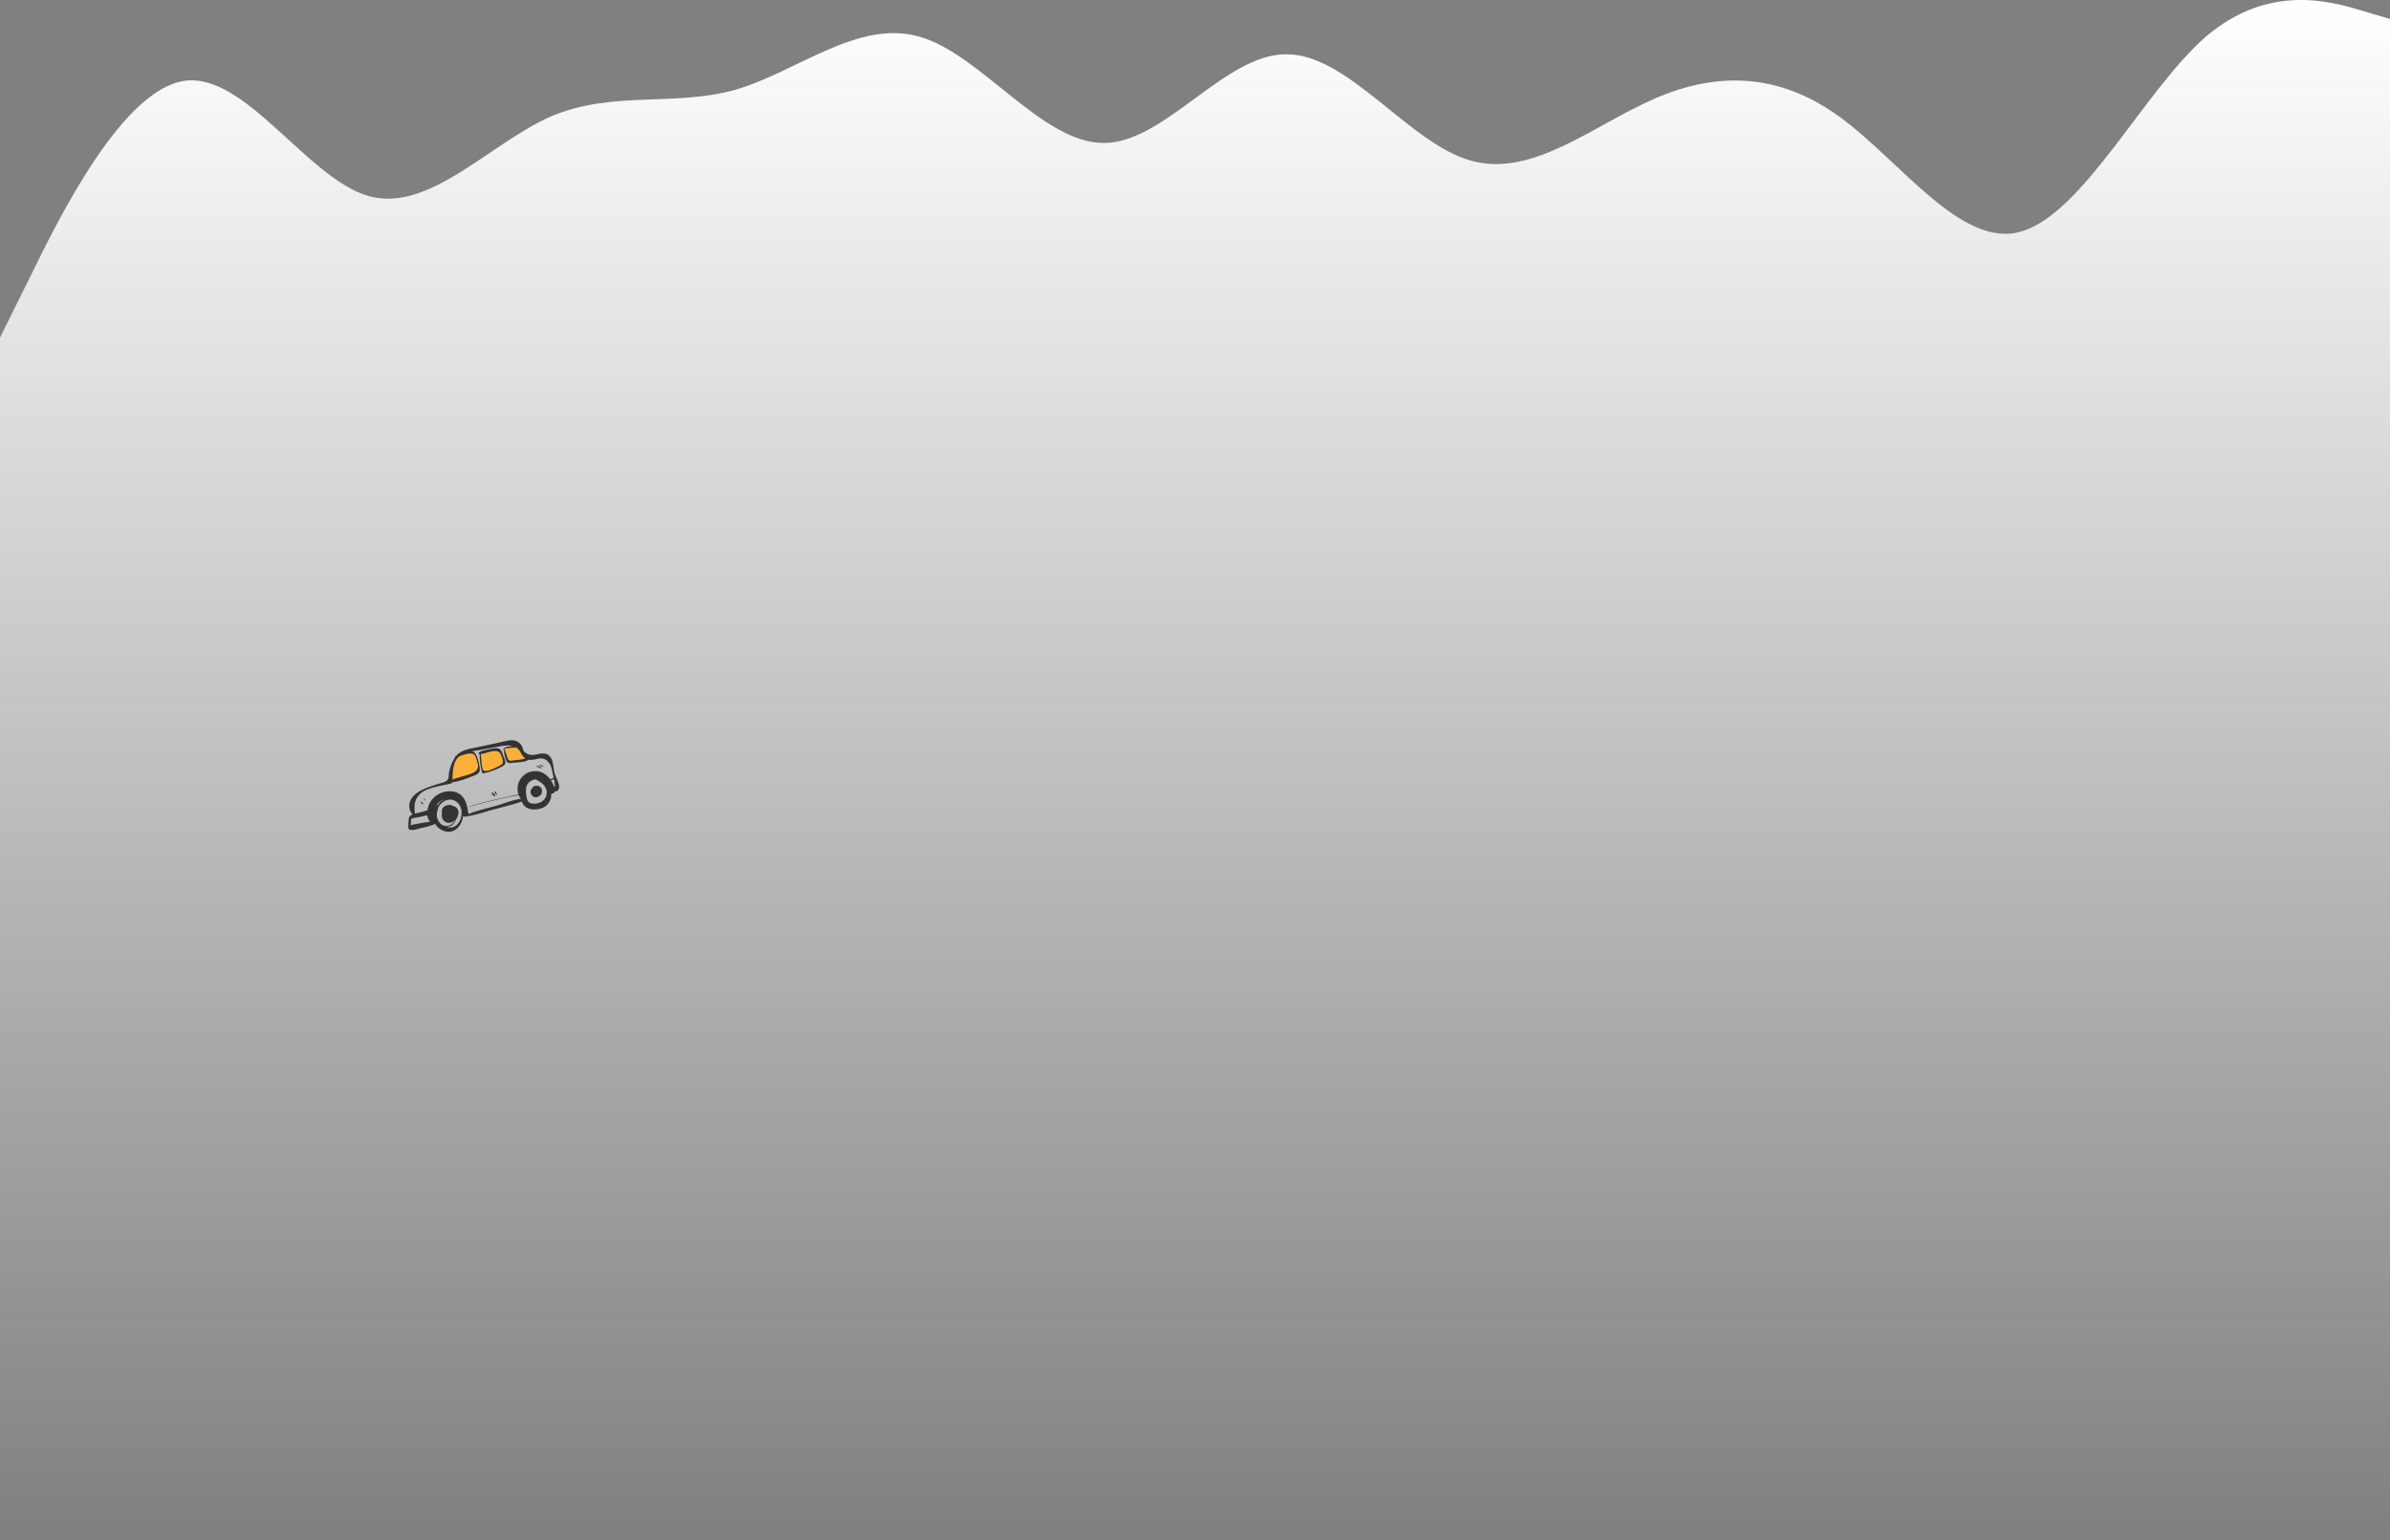 <svg width="1440" height="928" viewBox="0 0 1440 928" fill="none" xmlns="http://www.w3.org/2000/svg">
<rect x="0" y="0" width="1440" height="928" fill="#808080" stroke="none"/>
<path d="M0 203.418L18.5 166.118C36.9 128.418 74 54.419 111 48.718C147.7 43.419 185 107.418 222 118.118C258.5 128.418 295 86.418 332 70.118C369.2 54.419 406 64.418 443 54.118C480 43.419 517 11.418 554 22.119C590.8 32.419 628 86.418 665 86.118C701.5 86.418 738 32.419 775 32.718C812.3 32.419 849 86.418 886 96.719C923.1 107.418 960 75.418 997 59.419C1033.8 43.419 1071 43.419 1108 70.118C1144.6 96.418 1182 150.418 1218 139.418C1255.4 128.418 1292 54.418 1329 22.119C1366.2 -9.582 1403 0.418 1422 6.118L1440 11.418V927.418H1421.5C1403.1 927.418 1366 927.418 1329 927.418C1292.3 927.418 1255 927.418 1218 927.418C1181.5 927.418 1145 927.418 1108 927.418C1070.8 927.418 1034 927.418 997 927.418C960 927.418 923 927.418 886 927.418C849.2 927.418 812 927.418 775 927.418C738.5 927.418 702 927.418 665 927.418C627.7 927.418 591 927.418 554 927.418C516.9 927.418 480 927.418 443 927.418C406.2 927.418 369 927.418 332 927.418C295.4 927.418 258 927.418 222 927.418C184.6 927.418 148 927.418 111 927.418C73.8 927.418 37 927.418 18 927.418H0V203.418Z" fill="url(#paint0_linear_115_625)"/>
<g clip-path="url(#clip0_115_625)">
<path d="M287.34 456.16C286.963 455.233 286.303 454.448 285.453 453.918C284.604 453.388 283.609 453.14 282.61 453.21C280.7 453.21 276.91 453.71 275.68 455.28C275.533 455.468 275.44 455.693 275.41 455.93C273.24 457.98 272.26 465.71 272.09 467.31C271.92 468.91 271.9 470 273.67 470C276.85 470.07 280.85 468.2 283.73 467C285.79 466.17 287.73 465.43 288.37 463.15C289.01 460.87 288.28 458.17 287.34 456.16Z" fill="#FBB03B"/>
<path d="M302.37 455.12C301.55 453.12 300.89 451.62 298.54 451.53C296.34 451.44 292.04 451.94 290.75 453.94C290.719 453.899 290.677 453.868 290.63 453.85L290.31 453.73C290.183 453.697 290.049 453.707 289.928 453.757C289.807 453.808 289.706 453.896 289.64 454.01C289.03 455.18 289.39 456.31 289.64 457.59C290.01 459.89 290.49 462.18 290.93 464.47C291.01 464.702 291.172 464.896 291.386 465.016C291.6 465.136 291.85 465.173 292.09 465.12C295.47 464.2 299.5 463.2 302.5 461.3C304.9 459.75 303.23 457.2 302.37 455.12Z" fill="#FBB03B"/>
<path d="M316.7 457.05C316.151 455.72 315.431 454.466 314.56 453.32C313.73 452.11 313.12 450.85 311.83 450.11C311.718 450.045 311.585 450.027 311.46 450.06C309.86 449.17 307.29 449.76 305.66 450.24C304.03 450.72 303.49 451.37 304.06 453C304.58 454.366 305.178 455.702 305.85 457C306.27 457.89 306.52 458.68 307.54 458.91C308.628 458.991 309.723 458.917 310.79 458.69L315.86 458.23C316.002 458.23 316.141 458.196 316.267 458.131C316.393 458.066 316.502 457.972 316.584 457.856C316.666 457.741 316.719 457.607 316.74 457.467C316.76 457.327 316.746 457.184 316.7 457.05V457.05Z" fill="#FBB03B"/>
<path d="M323.52 473.55C323.125 473.459 322.714 473.464 322.321 473.563C321.929 473.662 321.565 473.853 321.26 474.12C321.08 474.298 320.925 474.5 320.8 474.72C320.624 474.851 320.463 475.002 320.32 475.17C319.909 475.692 319.672 476.33 319.644 476.994C319.615 477.658 319.796 478.314 320.16 478.87C322.02 481.87 326.5 480.09 326.61 476.8C326.67 475 325.25 473.27 323.52 473.55Z" fill="#333333"/>
<path d="M333.89 464.85C333.48 462.85 333.42 460.62 332.81 458.67C331.37 454.07 328.36 453.3 323.9 454.45C321.06 455.18 317.82 455.32 315.59 452.58C315.09 451.97 314.94 450.32 314.48 449.58C313.598 448.032 312.172 446.867 310.48 446.31C307.97 445.55 305.14 446.47 302.68 446.99C298 448 293.41 449 288.8 450C283.8 451.09 278.36 451.45 274.97 455.3L274.64 455.43C274.495 455.488 274.377 455.598 274.308 455.739C274.24 455.879 274.226 456.04 274.27 456.19C274.086 456.441 273.916 456.701 273.76 456.97C272.241 459.493 271.163 462.256 270.57 465.14C270.27 466.78 270.65 468.5 269.67 469.86C268.5 471.5 265.67 471.76 263.78 472.4C258.67 474.13 251.48 476.08 248.16 480.74C246.04 483.74 245.95 488.29 248.59 490.74C248.146 490.918 247.728 491.157 247.35 491.45C247.062 491.624 246.821 491.865 246.647 492.152C246.473 492.439 246.371 492.765 246.35 493.1C246.112 494.92 245.995 496.754 246 498.59C245.99 498.902 246.082 499.209 246.263 499.463C246.443 499.718 246.702 499.906 247 500C249 500.55 251.35 499.54 253.3 499.08C256.037 498.534 258.731 497.789 261.36 496.85C261.51 496.8 261.647 496.715 261.758 496.602C261.869 496.489 261.952 496.351 262 496.2L262.06 496.31C264.19 499.92 268.91 502.31 272.98 500.68C276.54 499.28 278.62 495.56 278.98 491.68C279.255 491.909 279.592 492.051 279.948 492.088C280.304 492.126 280.663 492.057 280.98 491.89C286.19 491.31 291.32 489.45 296.34 488.03C297.86 487.6 309.73 484.67 314.44 482.98C314.5 483.15 314.56 483.32 314.63 483.49C316.5 488 321.56 488.4 325.81 487.17C327.572 486.693 329.136 485.666 330.273 484.237C331.41 482.809 332.061 481.054 332.13 479.23C332.177 478.842 332.203 478.451 332.21 478.06C332.682 478.178 333.181 478.105 333.599 477.855C334.017 477.606 334.319 477.201 334.44 476.73H334.61C334.93 476.809 335.267 476.786 335.574 476.665C335.881 476.543 336.141 476.328 336.32 476.05C337.09 474.83 336.99 474.26 336.75 472.86C336.28 470.4 334.44 467.58 333.89 464.85ZM313.61 453.23C314.281 454.667 315.241 455.95 316.43 457C314.27 457.87 311.43 457.85 309.38 458.17C308.5 458.31 307.64 458.65 306.81 458.17C305.98 457.69 305.87 456.92 305.55 456C305 454.42 304.47 452.83 303.8 451.28C304.8 450.65 306.45 450.77 307.59 450.66C308.521 450.472 309.475 450.428 310.42 450.53C310.504 450.545 310.591 450.53 310.666 450.488C310.741 450.446 310.799 450.38 310.83 450.3C311.997 451.016 312.956 452.026 313.61 453.23V453.23ZM274.53 458.4C274.979 457.51 275.57 456.7 276.28 456C278.337 454.983 280.546 454.308 282.82 454C286.36 453.84 286.41 455.51 287.26 458.15C287.85 460 288.48 461.54 287.62 463.33C286.28 466.13 281 467.08 278 468C276.23 468.58 274.39 469 272.63 469.66C272.68 465.9 272.86 461.75 274.53 458.4ZM257.71 475.6C262.17 473.91 267.16 473.17 271.8 472.1C271.991 472.051 272.166 471.953 272.308 471.817C272.45 471.68 272.554 471.509 272.61 471.32C276.88 470.91 281.33 469.03 285.15 467.54C288.15 466.37 289.48 465.62 288.99 462.32C288.68 460.22 287.54 454.32 285.44 453.09C285.023 452.866 284.562 452.74 284.09 452.72C285.46 452.5 286.85 452.32 288.21 452.08C291.79 451.44 295.37 450.78 298.94 450.13C302.26 449.53 305.79 448.74 308.76 449.47L308 449.62C306.37 449.86 304.53 449.88 303.31 451.11C303.281 451.141 303.265 451.182 303.265 451.225C303.265 451.267 303.281 451.309 303.31 451.34C303.74 453.48 304.18 456.93 305.31 458.79C306.2 460.21 307.82 459.79 309.24 459.6C311.24 459.33 316.24 459.49 318.5 457.78C319.409 457.906 320.331 457.906 321.24 457.78C322.12 457.67 322.95 457.38 323.81 457.2C327.37 456.45 329.5 457.51 331.58 460.81C332.03 461.51 332.92 465.36 333.58 468.68C333.165 468.826 332.758 468.993 332.36 469.18C332.08 469.31 331.8 469.44 331.53 469.59C328.73 465.8 324.35 463.54 319.19 465.17C317.849 465.6 316.607 466.292 315.536 467.207C314.465 468.122 313.588 469.24 312.954 470.498C312.32 471.755 311.943 473.126 311.844 474.531C311.746 475.936 311.928 477.346 312.38 478.68C302 481 291.57 483 281.51 486.39C280.85 483.39 279.67 480.39 277.15 478.59C273.83 476.21 269.15 476.35 265.53 477.87C263.772 478.589 262.193 479.683 260.901 481.075C259.609 482.467 258.636 484.124 258.05 485.93C257.813 486.697 257.642 487.483 257.54 488.28C255.91 488.71 254.29 489.16 252.67 489.61C251.87 489.83 250.93 490.01 250.01 490.27C248.89 483.73 250.72 478.26 257.71 475.6ZM268 481.39C266.365 482.087 264.973 483.253 264 484.74V484.74C263.545 484.978 263.124 485.278 262.75 485.63C263.689 483.965 265.126 482.636 266.86 481.83C267.232 481.663 267.612 481.516 268 481.39V481.39ZM254.23 495.88C252.94 496.1 251.66 496.33 250.38 496.58L248.73 496.9C247.48 497.51 247.13 497.06 247.67 495.54C247.67 493.94 247.16 493.39 248.87 493.01C249.99 492.75 251.15 492.62 252.28 492.38C254.013 492.02 255.743 491.64 257.47 491.24C257.544 492.692 258.132 494.071 259.13 495.13C257.49 495.3 255.86 495.61 254.23 495.88ZM269.23 498.36L269 498.3C272.08 498.3 274 496.09 274.85 493.53C275.158 493.14 275.417 492.713 275.62 492.26C277.16 488.8 275.62 486.18 273.01 485.64C272.506 485.341 271.947 485.145 271.367 485.065C270.787 484.984 270.196 485.02 269.63 485.17C266.69 485.81 265.94 487.71 266.31 489.62C266.106 490.266 266.052 490.95 266.15 491.62C266.84 496.43 271.61 496.87 274.34 494.14C273.53 495.731 272.125 496.938 270.43 497.5C269.586 497.766 268.687 497.803 267.825 497.608C266.962 497.413 266.167 496.993 265.52 496.39C264.627 495.57 263.957 494.538 263.57 493.39C262.67 490.72 263.48 488.64 264.17 486.22C266.6 482.1 272 479.84 276 484C280.76 488.92 277.15 500.6 269.2 498.36H269.23ZM298.17 485.76C292.92 487.21 287.33 488.4 282.23 490.46C282.26 490.182 282.211 489.901 282.09 489.65C281.95 488.65 281.79 487.54 281.56 486.46C291.761 483.461 302.108 480.981 312.56 479.03C312.749 479.589 312.98 480.134 313.25 480.66C313.396 480.915 313.631 481.108 313.91 481.2C313.914 481.226 313.914 481.253 313.91 481.28C308.67 482 303 484.41 298.14 485.76H298.17ZM323.67 484.1C321.93 484.42 319.27 484.5 318.1 482.76C317.18 481.4 316.93 478.51 316.86 476.96C316.65 472.64 318.86 470.17 322.71 469.57C325.27 471 328 472.4 329.05 475.43C330.46 479.53 327.78 483.36 323.64 484.1H323.67ZM334.43 473.8C334.213 473.78 333.994 473.822 333.8 473.92C333.325 472.584 332.684 471.314 331.89 470.14C332.14 470.06 332.39 469.98 332.64 469.88C333.014 469.756 333.381 469.612 333.74 469.45C334.081 470.88 334.312 472.334 334.43 473.8V473.8Z" fill="#333333"/>
<path d="M291.11 466C295.254 465.196 299.239 463.723 302.91 461.64C305.61 460.11 304.36 458.34 303.38 455.82C302.61 453.82 302.12 451.07 299.65 450.82C297.981 450.815 296.319 451.037 294.71 451.48C292.71 451.87 290.41 452.2 288.65 453.32C288.539 453.384 288.452 453.483 288.402 453.602C288.353 453.72 288.343 453.851 288.375 453.976C288.406 454.1 288.478 454.211 288.578 454.291C288.678 454.371 288.802 454.416 288.93 454.42H289C288.963 458.218 289.465 462.002 290.49 465.66C290.53 465.786 290.616 465.891 290.732 465.955C290.847 466.018 290.983 466.034 291.11 466V466ZM290.11 458.77C289.9 457.3 289.81 455.82 289.66 454.35C292.53 454.07 295.3 452.53 298.2 452.54C298.964 452.468 299.73 452.646 300.385 453.046C301.039 453.446 301.546 454.047 301.83 454.76C302.134 455.492 302.398 456.24 302.62 457C303.51 459.4 303.14 460.31 300.91 461.44C299.18 462.31 292.29 466.06 291.06 463.91C290.31 462.59 290.28 460.26 290.07 458.78L290.11 458.77Z" fill="#333333"/>
<path d="M323.6 462.08C324.493 462.19 325.33 462.57 326 463.17C326.16 463.28 326.3 463.07 326.24 462.93C325.992 462.47 325.617 462.09 325.16 461.837C324.702 461.583 324.182 461.466 323.66 461.5C323.583 461.492 323.506 461.515 323.446 461.564C323.386 461.613 323.348 461.683 323.34 461.76C323.332 461.837 323.355 461.914 323.404 461.974C323.452 462.034 323.523 462.072 323.6 462.08V462.08Z" fill="#333333"/>
<path d="M327.26 462C327.41 462 327.5 461.8 327.39 461.7C326.845 461.311 326.245 461.004 325.61 460.79C325.34 460.68 325.14 461.14 325.41 461.27C325.985 461.608 326.609 461.854 327.26 462V462Z" fill="#333333"/>
<path d="M296.25 478C296.63 478.779 297.241 479.422 298 479.84C298.059 479.876 298.128 479.892 298.197 479.884C298.265 479.876 298.329 479.846 298.378 479.798C298.428 479.749 298.46 479.686 298.469 479.618C298.478 479.549 298.465 479.48 298.43 479.42C298.039 478.648 297.421 478.013 296.66 477.6C296.605 477.559 296.536 477.539 296.467 477.543C296.399 477.548 296.334 477.577 296.284 477.625C296.235 477.673 296.204 477.738 296.198 477.806C296.192 477.875 296.21 477.944 296.25 478Z" fill="#333333"/>
<path d="M297.89 477.25C298.208 477.827 298.579 478.373 299 478.88C299.23 479.15 299.6 478.82 299.46 478.53C299.172 477.982 298.837 477.46 298.46 476.97C298.18 476.68 297.7 476.93 297.89 477.25Z" fill="#333333"/>
<path d="M254.7 484.64C254.9 484.77 255.17 484.51 255.04 484.31C254.669 483.832 254.25 483.393 253.79 483C253.74 482.96 253.678 482.94 253.615 482.943C253.551 482.946 253.491 482.972 253.445 483.016C253.4 483.06 253.372 483.12 253.367 483.183C253.363 483.247 253.381 483.309 253.42 483.36C253.802 483.829 254.23 484.258 254.7 484.64V484.64Z" fill="#333333"/>
<path d="M256.11 482.32C256.29 482.43 256.43 482.21 256.32 482.06C256.082 481.797 255.821 481.556 255.54 481.34C255.35 481.18 255.07 481.45 255.26 481.61C255.522 481.871 255.806 482.109 256.11 482.32V482.32Z" fill="#333333"/>
</g>
<defs>
<linearGradient id="paint0_linear_115_625" x1="720" y1="0" x2="720" y2="927.418" gradientUnits="userSpaceOnUse">
<stop stop-color="white"/>
<stop offset="1" stop-color="white" stop-opacity="0"/>
</linearGradient>
<clipPath id="clip0_115_625">
<rect width="90.89" height="55.2" fill="white" transform="translate(246 446)"/>
</clipPath>
</defs>
</svg>
